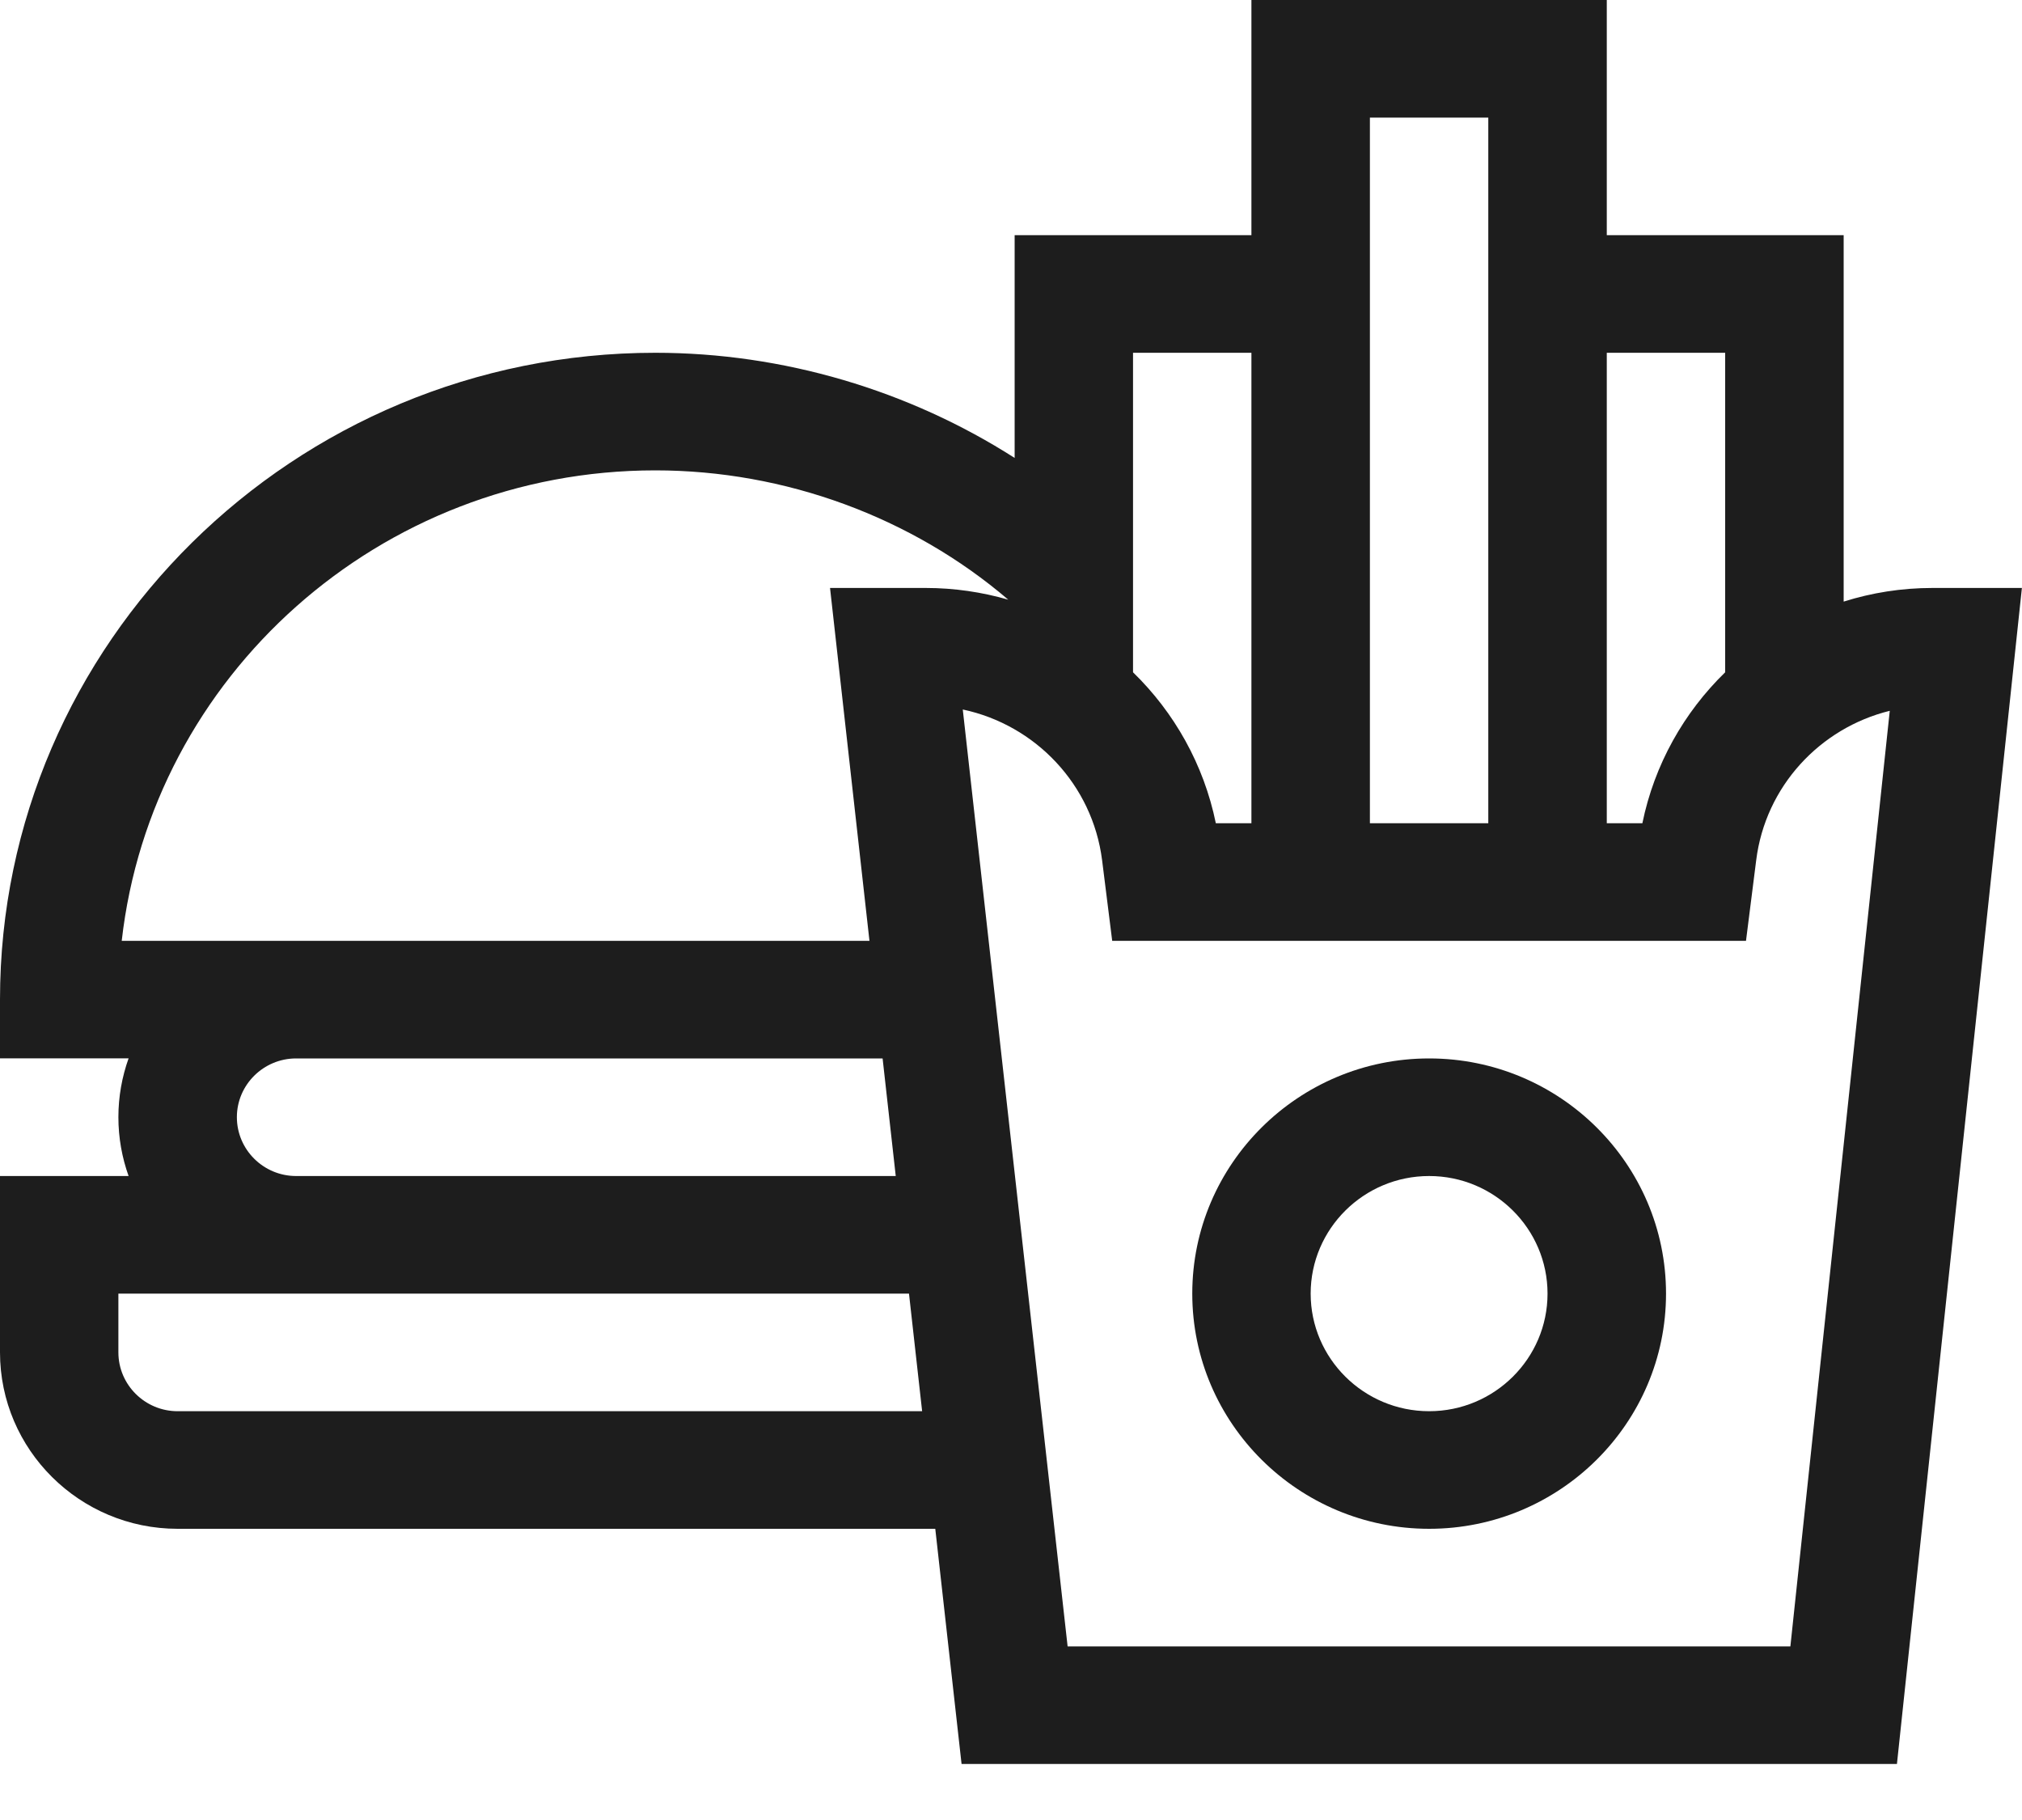 <svg width="20" height="18" viewBox="0 0 20 18" fill="none" xmlns="http://www.w3.org/2000/svg">
<path d="M18.236 5.95V2.326H15.893V0H12.378V2.326H10.036V4.529C8.99 3.86 7.747 3.489 6.482 3.489C2.908 3.489 0 6.359 0 9.886V10.467H1.272C1.207 10.649 1.171 10.845 1.171 11.049C1.171 11.253 1.207 11.449 1.272 11.631H0V13.375C0 14.337 0.788 15.12 1.757 15.12H9.251L9.511 17.446H18.763L19.999 5.815H19.114C18.809 5.815 18.514 5.862 18.236 5.95ZM17.064 3.489V6.649C16.657 7.045 16.364 7.56 16.245 8.142H15.893V3.489H17.064ZM14.721 1.163V8.142H13.55V1.163H14.721ZM12.378 3.489V8.142H12.026C11.907 7.56 11.614 7.045 11.207 6.649V3.489H12.378ZM1.204 9.305C1.499 6.691 3.753 4.652 6.482 4.652C7.765 4.652 9.019 5.115 9.973 5.931C9.713 5.856 9.439 5.815 9.157 5.815H8.21L8.6 9.305H1.204ZM8.86 11.631H2.929C2.606 11.631 2.343 11.37 2.343 11.049C2.343 10.729 2.606 10.468 2.929 10.468H8.73L8.86 11.631ZM1.757 13.957C1.434 13.957 1.171 13.696 1.171 13.375V12.794H8.991L9.121 13.957H1.757ZM17.709 16.283H10.56L9.523 7.017C10.241 7.169 10.806 7.759 10.901 8.507L11.001 9.305H17.27L17.371 8.507C17.462 7.778 18.001 7.2 18.692 7.03L17.709 16.283Z" fill="#1D1D1D"/>
<path d="M14.136 10.468C12.844 10.468 11.793 11.511 11.793 12.794C11.793 14.076 12.844 15.12 14.136 15.12C15.428 15.12 16.479 14.076 16.479 12.794C16.479 11.511 15.428 10.468 14.136 10.468ZM14.136 13.957C13.49 13.957 12.964 13.435 12.964 12.794C12.964 12.153 13.49 11.631 14.136 11.631C14.782 11.631 15.307 12.153 15.307 12.794C15.307 13.435 14.782 13.957 14.136 13.957Z" fill="#1D1D1D"/>
</svg>
